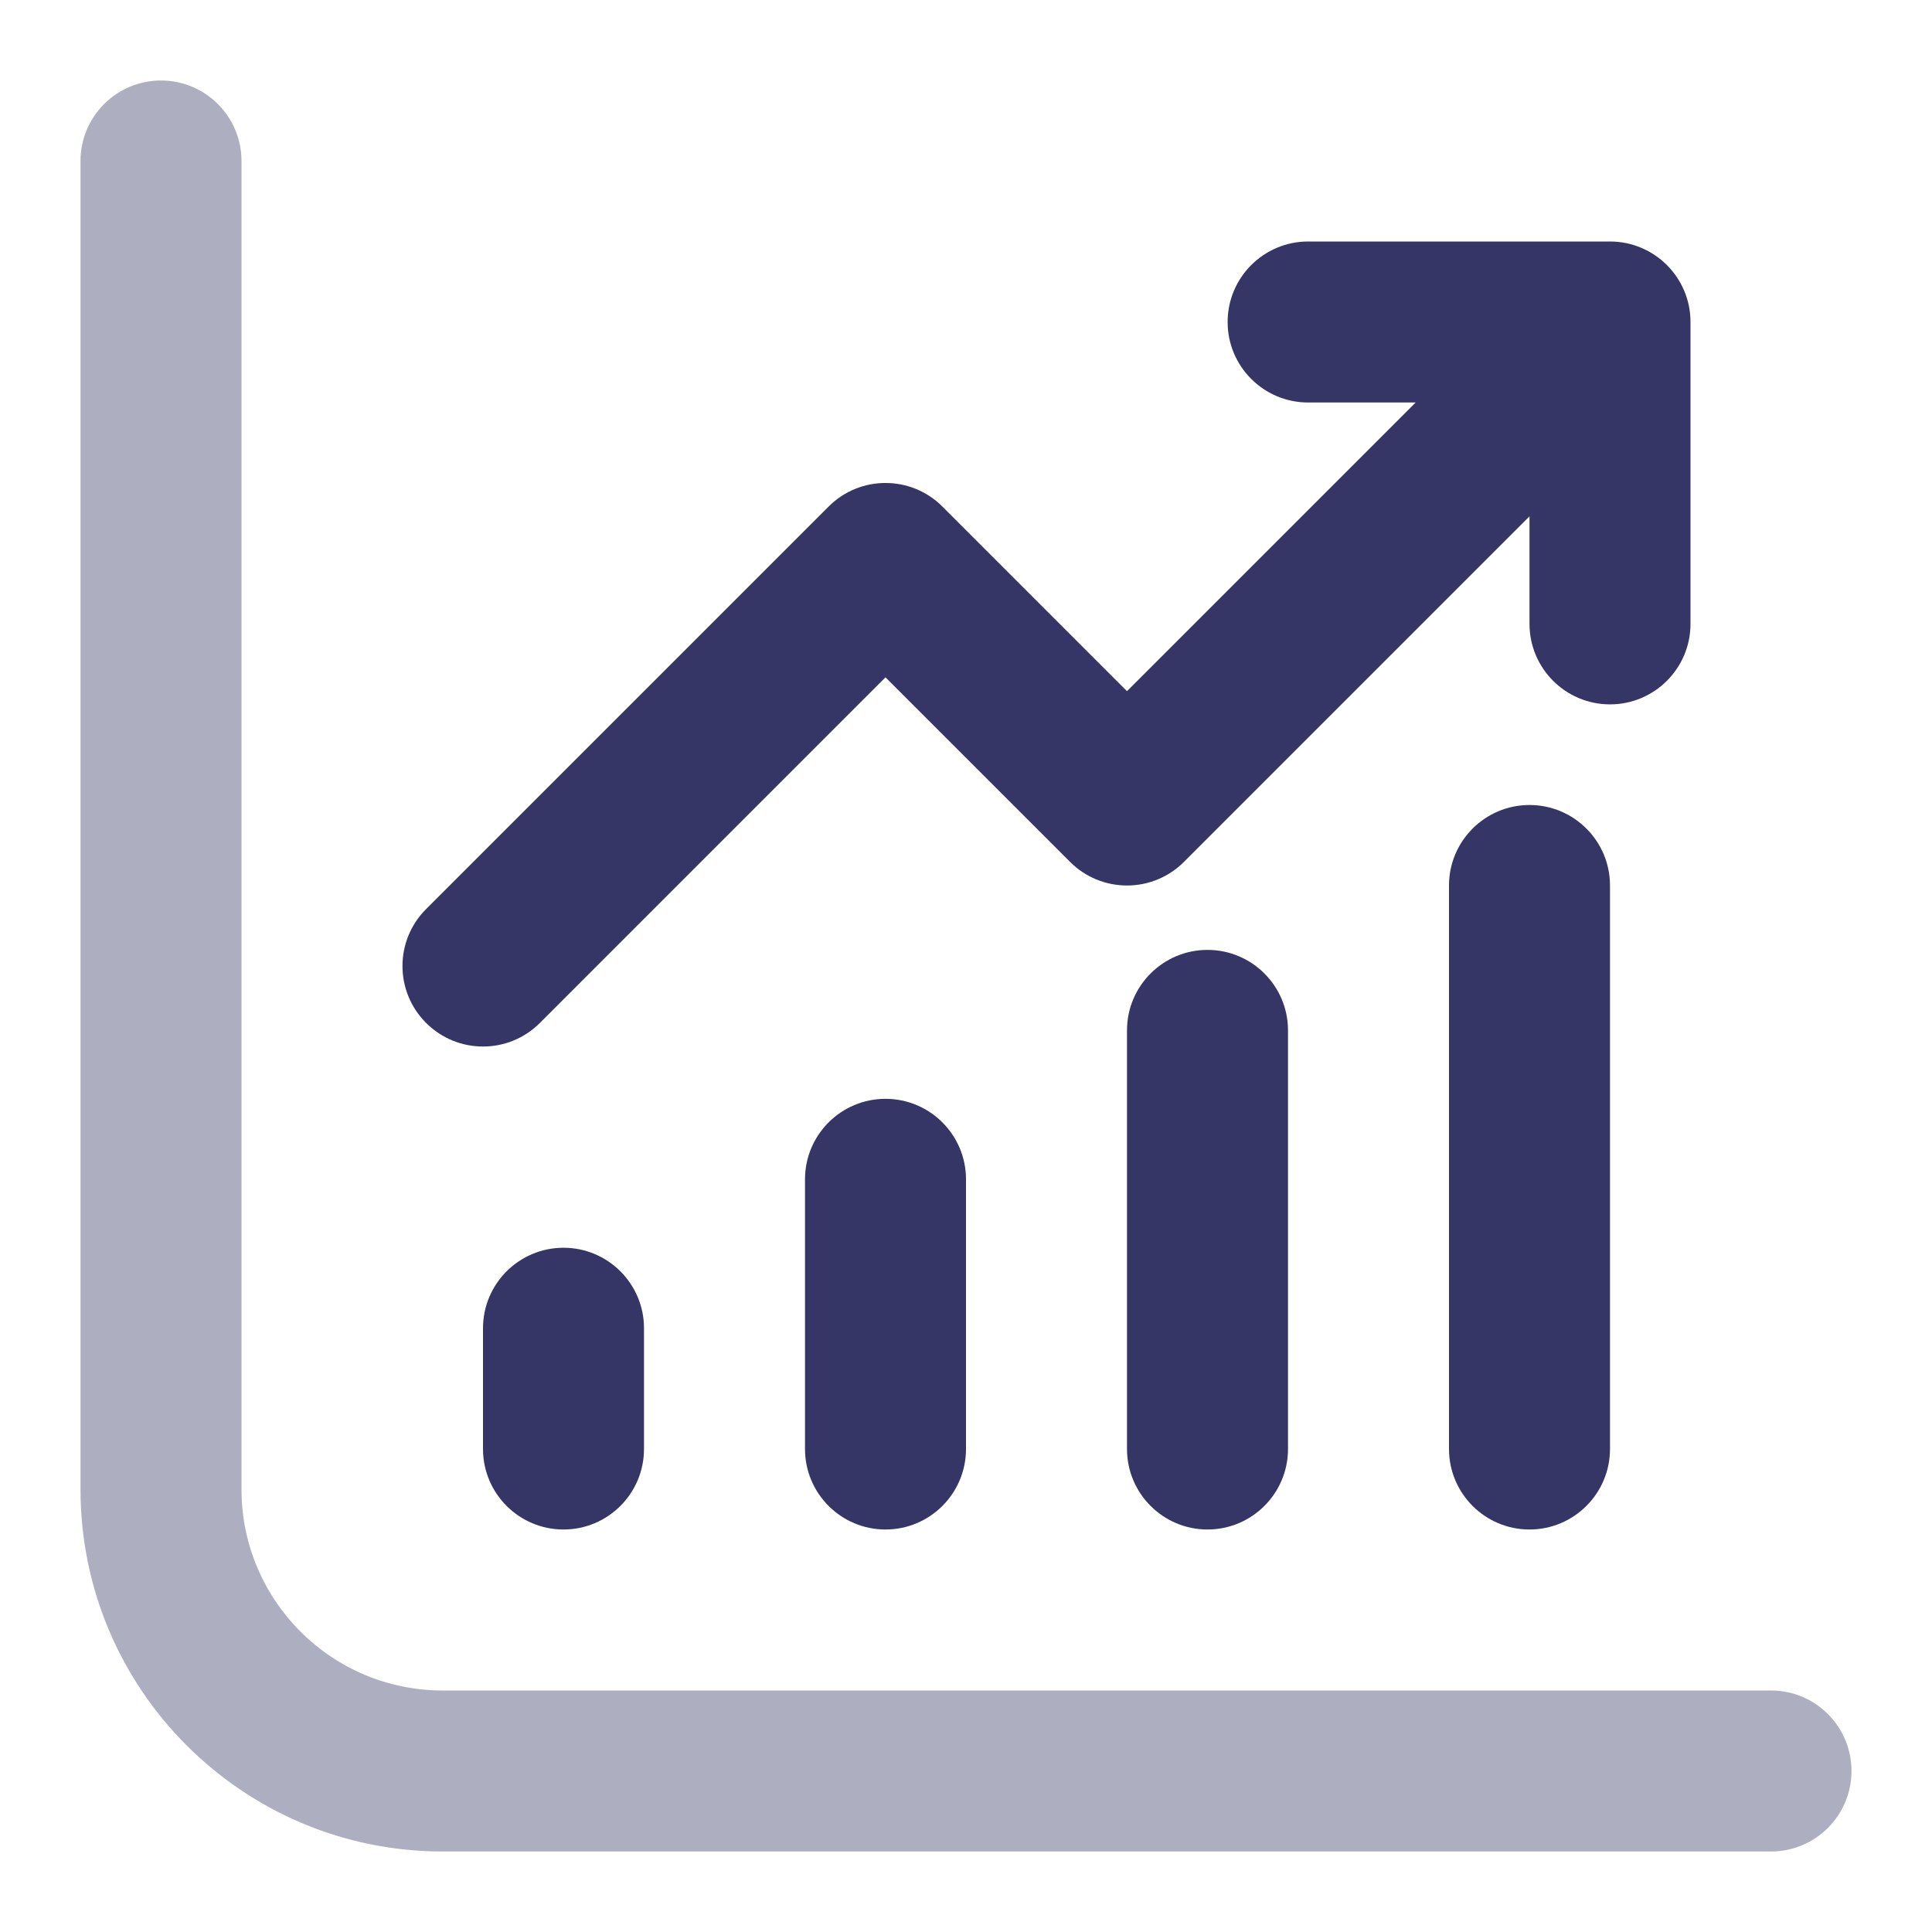 <svg width="24" height="24" viewBox="0 0 24 24" fill="none" xmlns="http://www.w3.org/2000/svg">
<path opacity="0.4" d="M2 1C2.552 1 3 1.448 3 2V18.5C3 19.881 4.119 21 5.5 21H22C22.552 21 23 21.448 23 22C23 22.552 22.552 23 22 23H5.5C3.015 23 1 20.985 1 18.5V2C1 1.448 1.448 1 2 1Z" fill="#353566"/>
<path d="M16.25 3C15.698 3 15.25 3.448 15.25 4C15.25 4.552 15.698 5 16.25 5H17.586L14 8.586L11.707 6.293C11.317 5.902 10.683 5.902 10.293 6.293L5.293 11.293C4.902 11.683 4.902 12.317 5.293 12.707C5.683 13.098 6.317 13.098 6.707 12.707L11 8.414L13.293 10.707C13.48 10.895 13.735 11 14 11C14.265 11 14.52 10.895 14.707 10.707L19 6.414V7.75C19 8.302 19.448 8.75 20 8.75C20.552 8.75 21 8.302 21 7.75V4C21 3.448 20.552 3 20 3H16.25Z" fill="#353566"/>
<path d="M18 18C18 18.552 18.448 19 19 19C19.552 19 20 18.552 20 18L20 11C20 10.448 19.552 10 19 10C18.448 10 18 10.448 18 11L18 18Z" fill="#353566"/>
<path d="M15 19C14.448 19 14 18.552 14 18V12.8C14 12.248 14.448 11.8 15 11.8C15.552 11.8 16 12.248 16 12.8V18C16 18.552 15.552 19 15 19Z" fill="#353566"/>
<path d="M10 14.65V18C10 18.552 10.448 19 11 19C11.552 19 12 18.552 12 18V14.65C12 14.098 11.552 13.65 11 13.65C10.448 13.65 10 14.098 10 14.65Z" fill="#353566"/>
<path d="M6 16.5V18C6 18.552 6.448 19 7 19C7.552 19 8 18.552 8 18L8 16.5C8 15.948 7.552 15.5 7 15.5C6.448 15.5 6 15.948 6 16.5Z" fill="#353566"/>
</svg>

